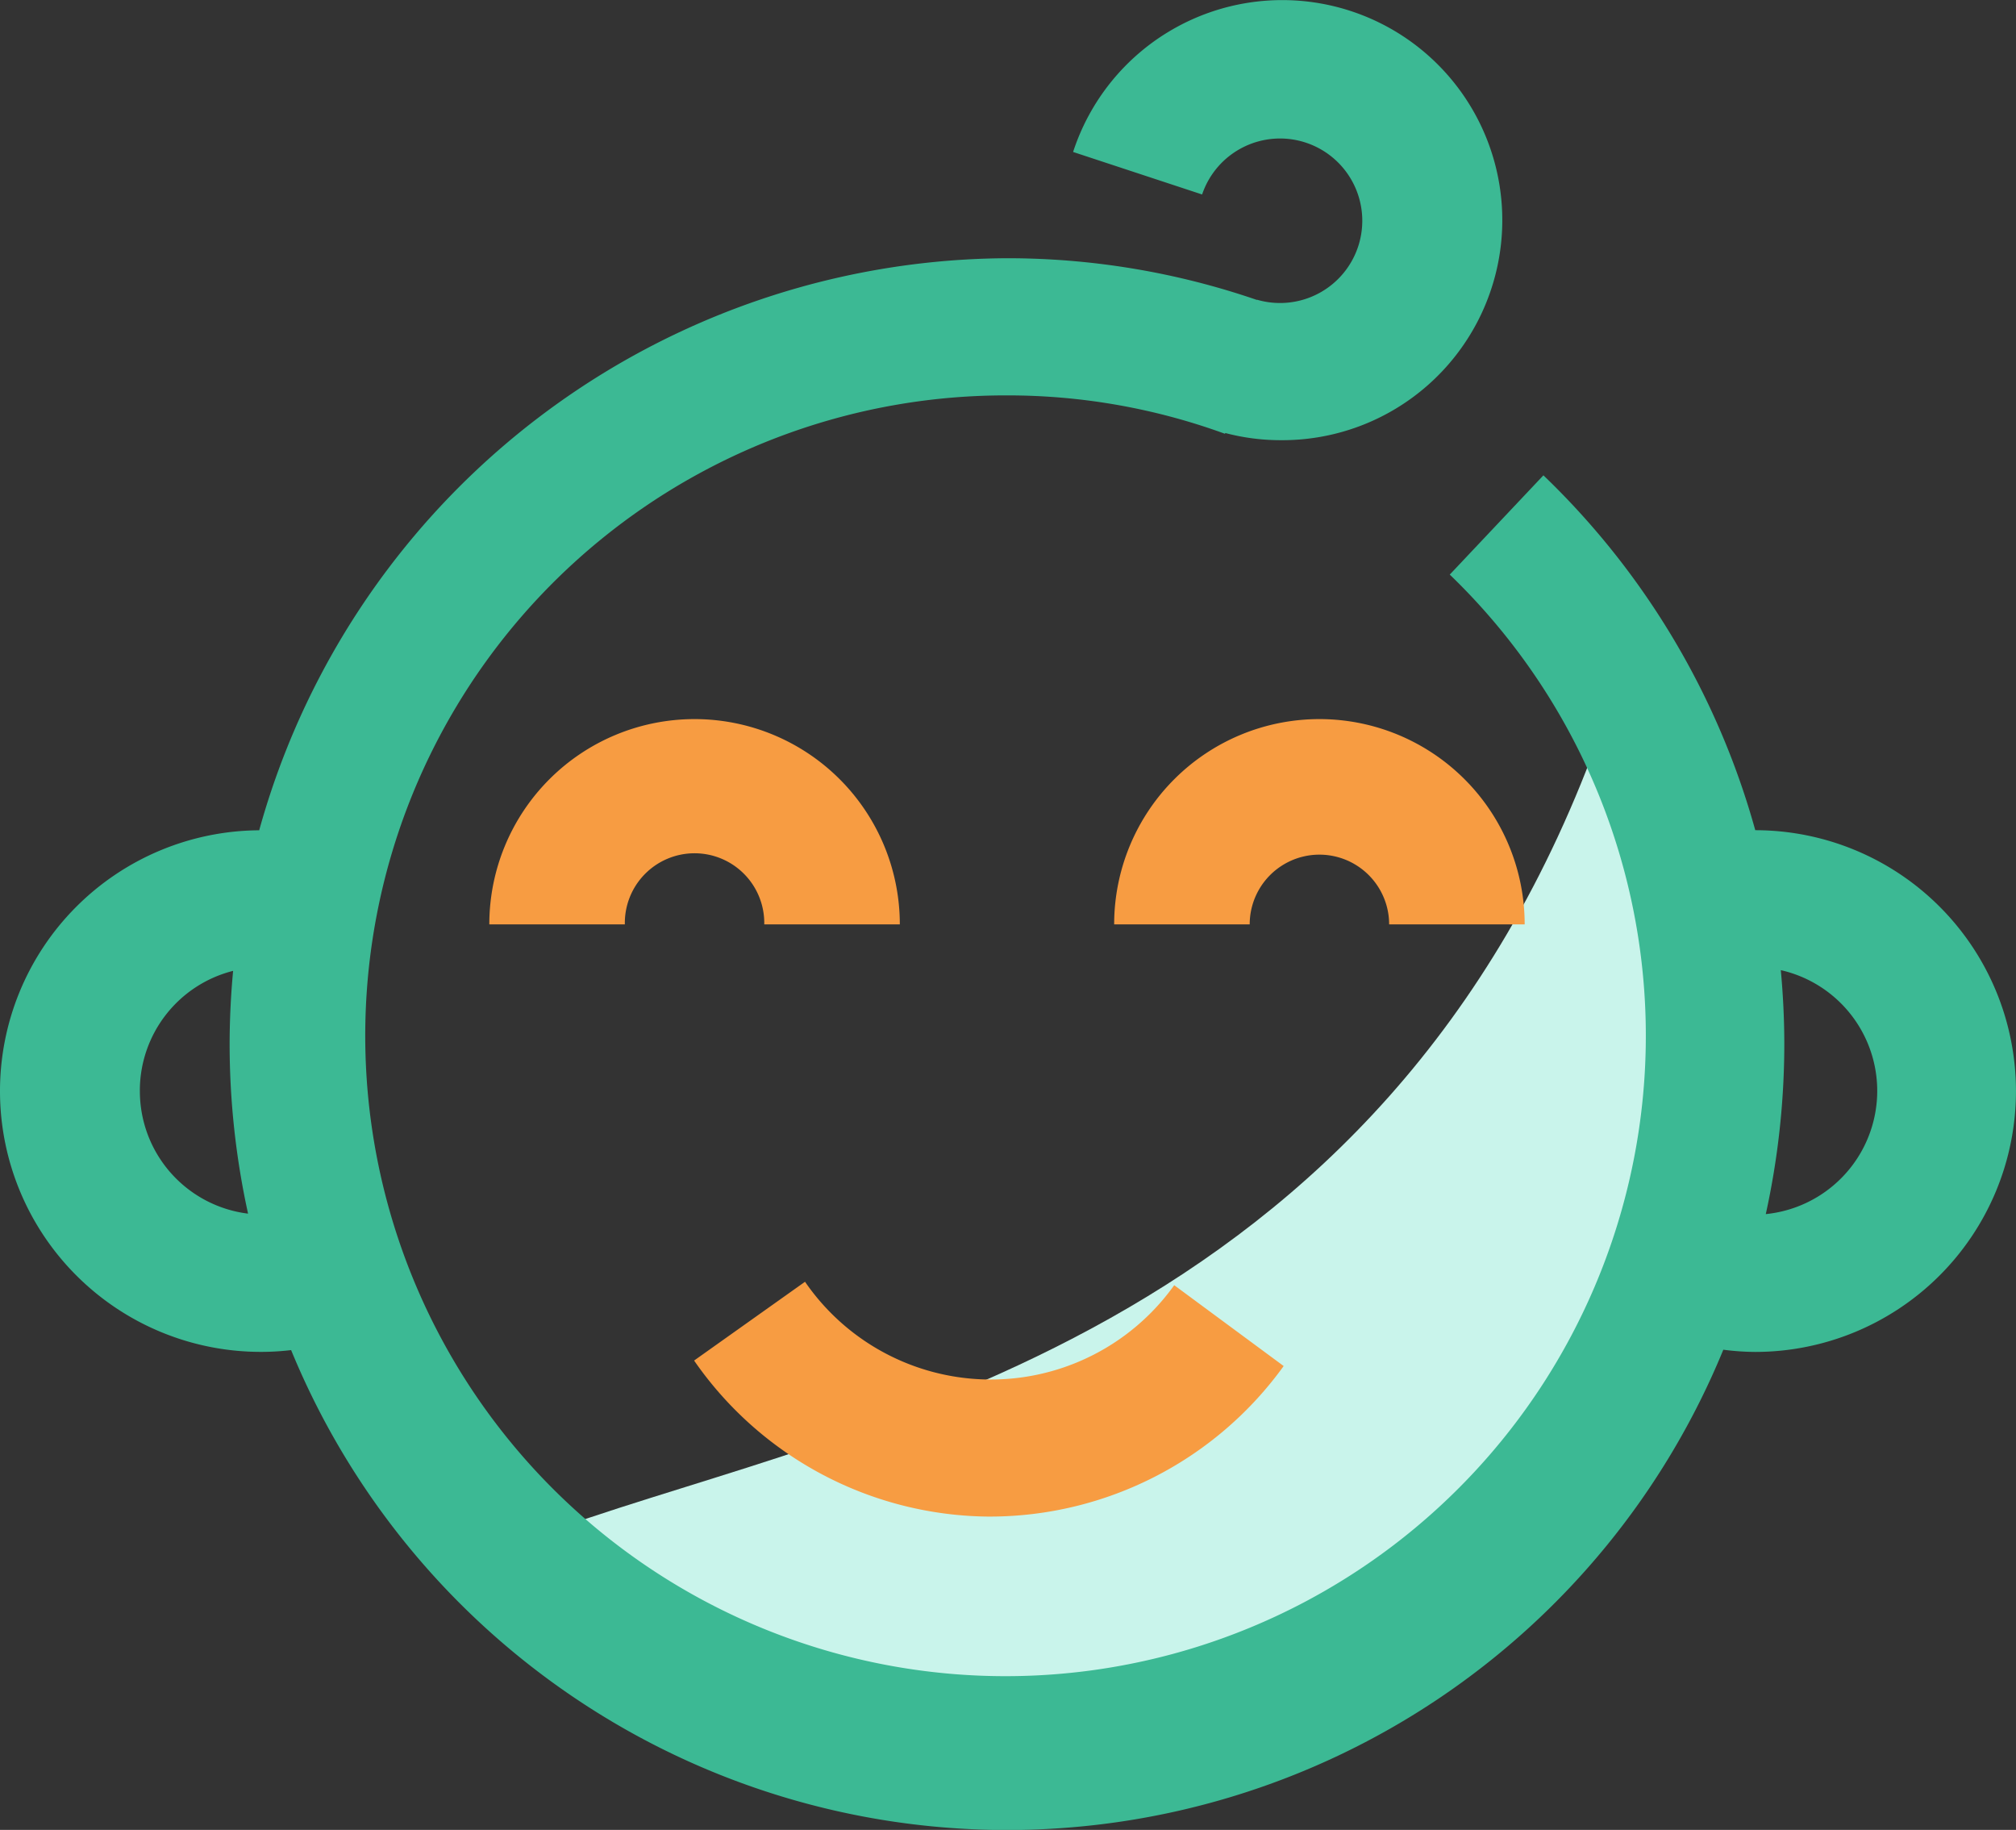 <?xml version="1.0" encoding="UTF-8"?>
<svg xmlns="http://www.w3.org/2000/svg" width="73.881" height="67.051" viewBox="0 0 73.881 67.051">
  <rect x="0" y="0" width="73.881" height="67.051" fill="#333333" stroke="none"/>
  <g id="儿科" transform="translate(-80.131 -122.83)">
    <path id="路径_418" d="M391.6,408.2c-7.953,22.4-27.343,25.471-38.177,29.3,3.01,2.766,14.072,7.429,18.16,7.423,9.023,0,22.535-9.264,22.535-18.293C394.123,422,395.035,411.3,391.6,408.2Z" transform="translate(-252.757 -258.694)" fill="#c9f4eb"></path>
    <path id="路径_416" d="M144.456,153.247a28.63,28.63,0,0,0-7.763-13l-3.432,3.637a23.465,23.465,0,1,1-16.227-6.566,23.218,23.218,0,0,1,7.99,1.407l.01-.029a7.918,7.918,0,0,0,2.006.263,8.063,8.063,0,1,0-7.583-10.561l4.728,1.558a3.014,3.014,0,1,1,2.011,3.856v.009a28.137,28.137,0,0,0-9.159-1.529,28.581,28.581,0,0,0-27.407,20.961,9.556,9.556,0,1,0,.114,19.112A9.384,9.384,0,0,0,90.8,172.3a28.37,28.37,0,0,0,52.486-.014,9.384,9.384,0,0,0,1.166.081,9.558,9.558,0,1,0,0-19.117Zm-59.2,9.557a4.526,4.526,0,0,1,3.418-4.4q-.125,1.336-.128,2.679a29.07,29.07,0,0,0,.676,6.217A4.52,4.52,0,0,1,85.257,162.8Zm59.586,4.514a29.068,29.068,0,0,0,.679-6.23c0-.911-.046-1.815-.128-2.71a4.537,4.537,0,0,1-.551,8.939Z" transform="translate(0)" fill="#3cb994"></path>
    <path id="路径_417" d="M304.682,438.206h-4.967a2.555,2.555,0,1,0-5.109,0h-4.967a7.522,7.522,0,1,1,15.044,0Zm22.9,0h-4.967a2.555,2.555,0,0,0-5.11,0h-4.967a7.522,7.522,0,1,1,15.044,0Zm-19.562,21.7a13.262,13.262,0,0,1-10.876-5.718l4.065-2.887a8.263,8.263,0,0,0,13.53.126l4.011,2.962A13.287,13.287,0,0,1,308.02,459.905Z" transform="translate(-191.576 -281.505)" fill="#f79c42"></path>
  </g>
</svg>
